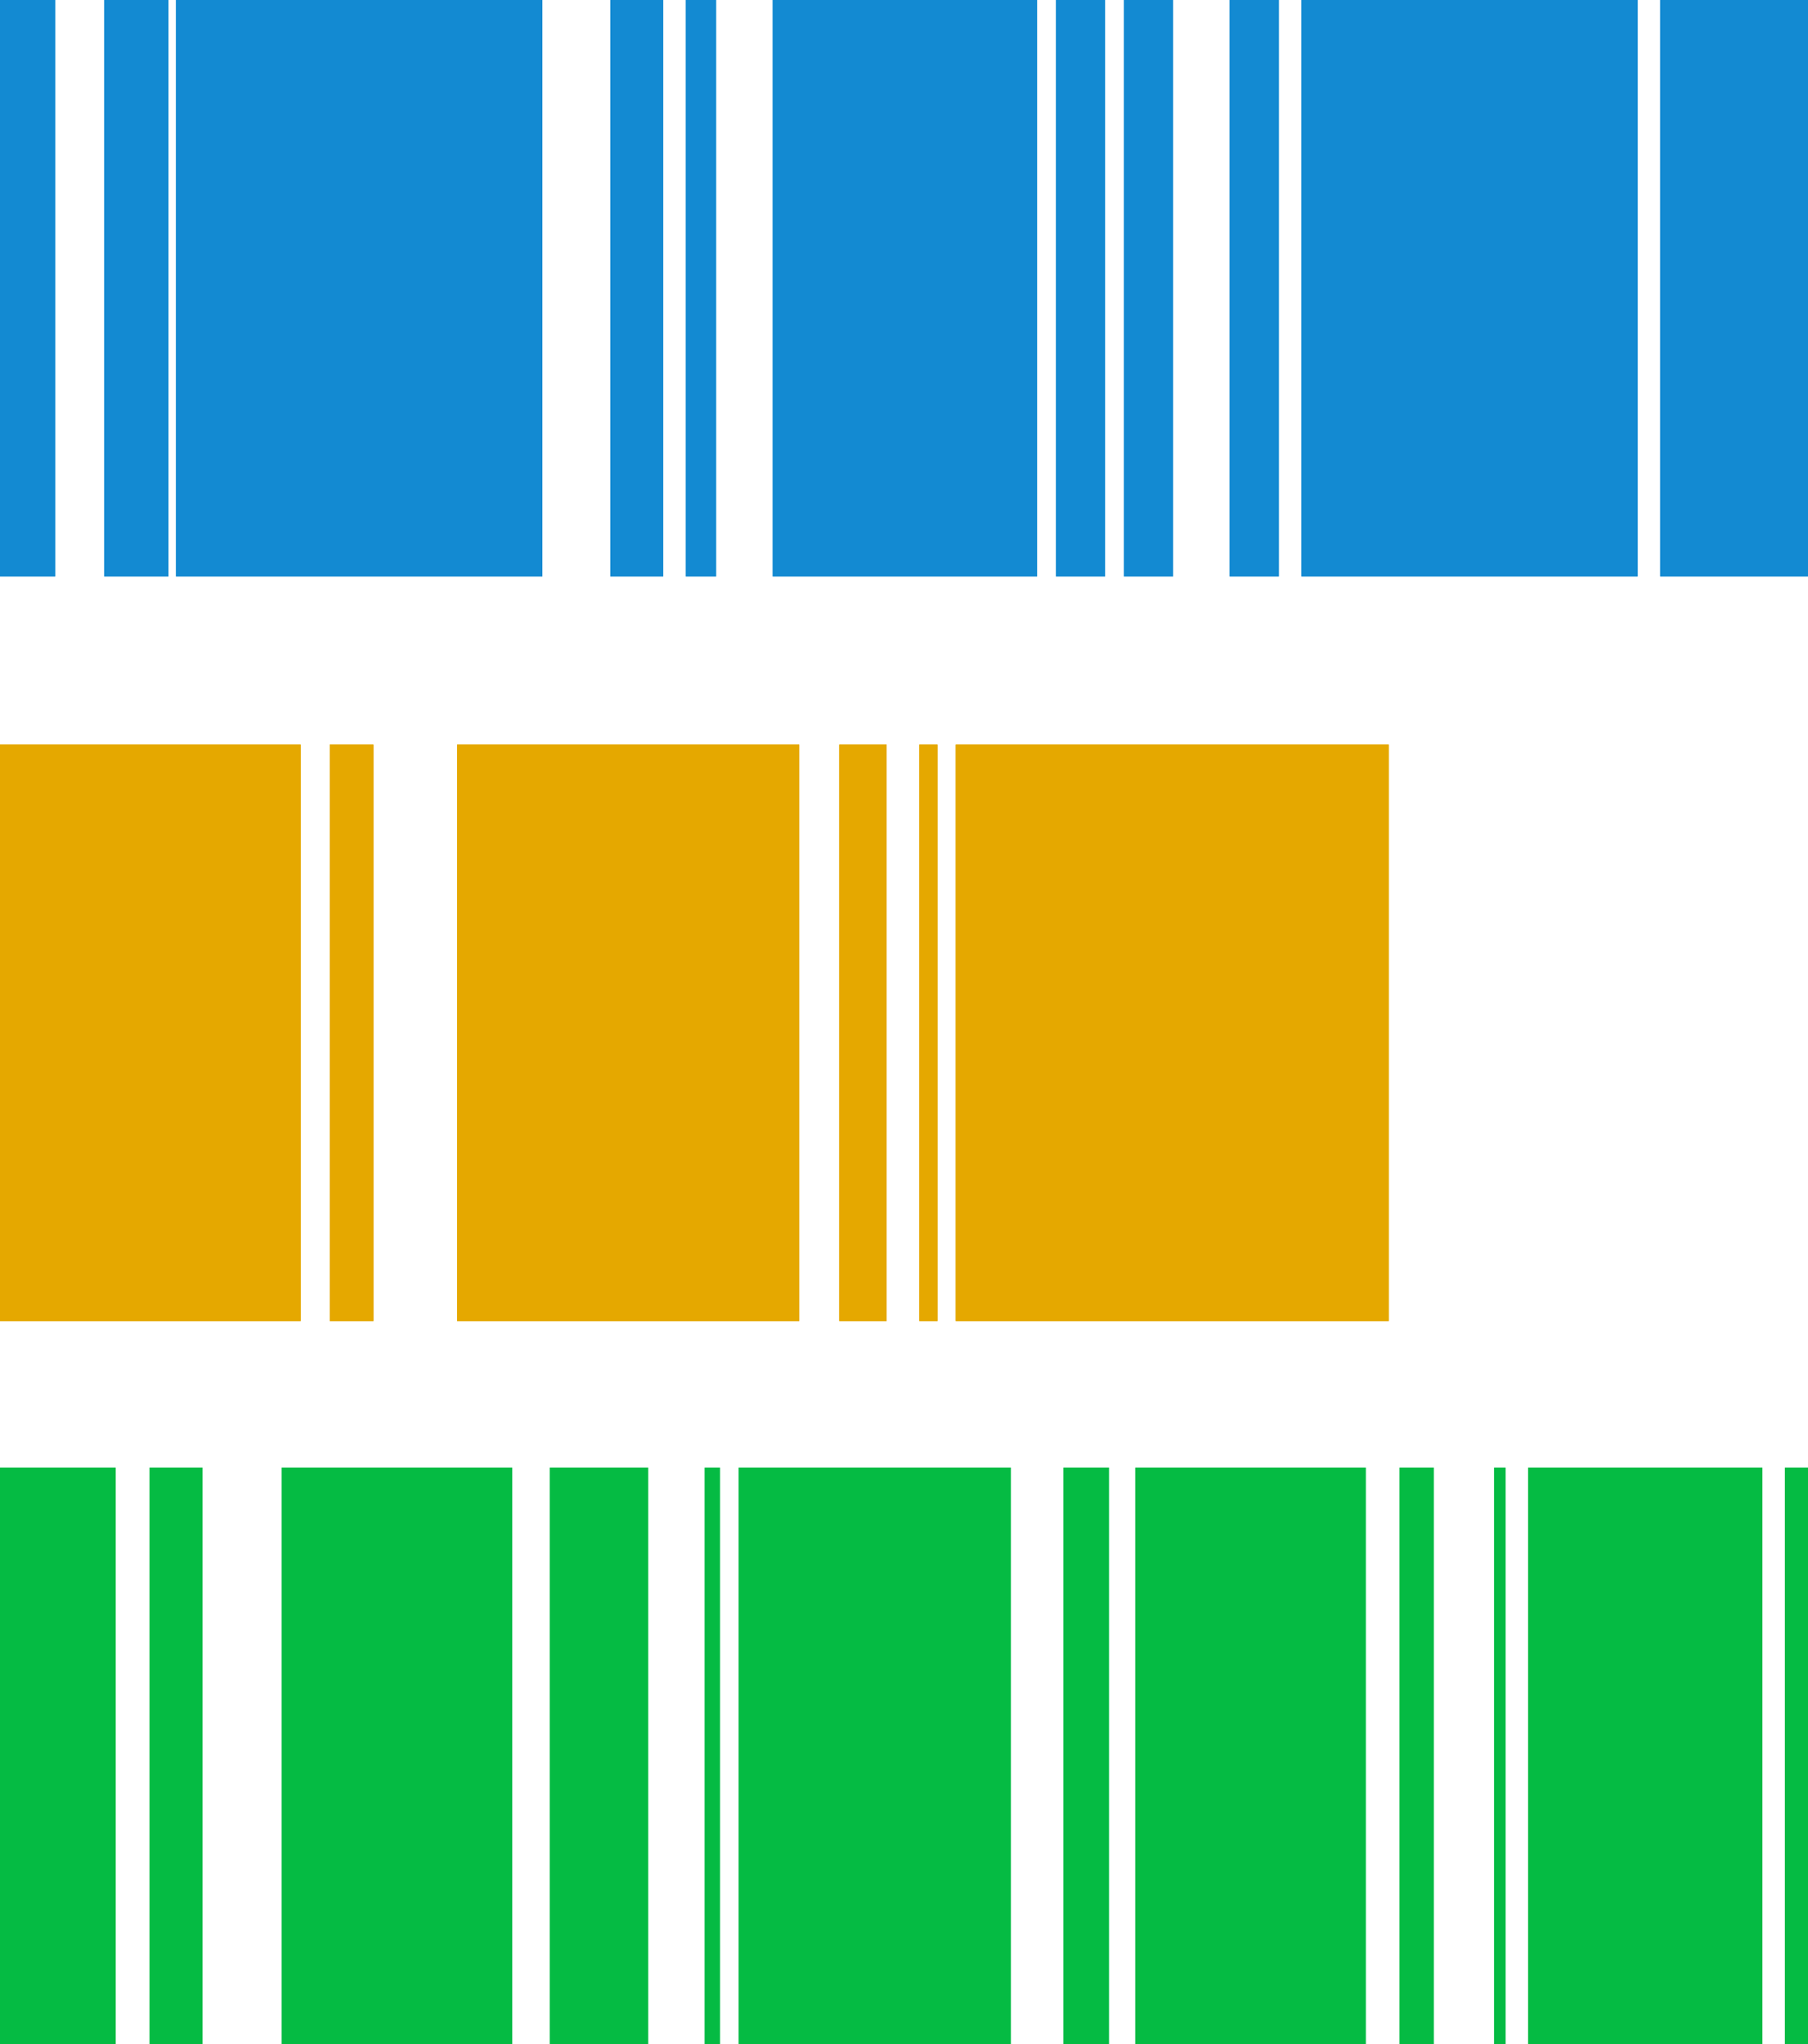 <?xml version="1.0" encoding="UTF-8" standalone="no"?>
<!-- Created with Inkscape (http://www.inkscape.org/) -->

<svg
   width="69mm"
   height="78mm"
   viewBox="0 0 69 78"
   version="1.1"
   id="svg5"
   inkscape:version="1.2 (dc2aedaf03, 2022-05-15)"
   sodipodi:docname="logo.svg"
   inkscape:export-filename="EZEthogram.png"
   inkscape:export-xdpi="96"
   inkscape:export-ydpi="96"
   xmlns:inkscape="http://www.inkscape.org/namespaces/inkscape"
   xmlns:sodipodi="http://sodipodi.sourceforge.net/DTD/sodipodi-0.dtd"
   xmlns="http://www.w3.org/2000/svg"
   xmlns:svg="http://www.w3.org/2000/svg">
  <sodipodi:namedview
     id="namedview7"
     pagecolor="#ffffff"
     bordercolor="#000000"
     borderopacity="0.25"
     inkscape:showpageshadow="2"
     inkscape:pageopacity="0.0"
     inkscape:pagecheckerboard="0"
     inkscape:deskcolor="#d1d1d1"
     inkscape:document-units="mm"
     showgrid="false"
     inkscape:zoom="1.4142136"
     inkscape:cx="199.05055"
     inkscape:cy="174.65537"
     inkscape:window-width="1920"
     inkscape:window-height="1009"
     inkscape:window-x="-8"
     inkscape:window-y="-8"
     inkscape:window-maximized="1"
     inkscape:current-layer="layer1" />
  <defs
     id="defs2">
    <rect
       x="177.312"
       y="147.305"
       width="351.896"
       height="167.764"
       id="rect427" />
  </defs>
  <g
     inkscape:label="Layer 1"
     inkscape:groupmode="layer"
     id="layer1"
     transform="translate(-7.668,-8.51)">
    <path
       id="rect7433"
       style="fill:#138ad2;fill-opacity:1;stroke:none;stroke-width:6.747;stroke-dasharray:none;stroke-opacity:1"
       d="m 7.668,8.51 v 22 h 2.106 v -22 z m 3.98,0 v 22 h 2.45 v -22 z m 2.738,0 v 22 h 13.981 v -22 z m 16.575,0 v 22 h 2.018 v -22 z m 2.883,0 v 22 h 1.153 v -22 z m 3.315,0 v 22 h 10.089 v -22 z m 10.81,0 v 22 h 1.873 v -22 z m 2.594,0 v 22 h 1.874 v -22 z m 4.035,0 v 22 h 1.874 v -22 z m 2.739,0 v 22 h 12.828 v -22 z m 13.692,0 v 22 h 5.638 v -22 z" />
    <path
       id="rect7433-4"
       style="fill:#e5a800;fill-opacity:1;stroke:none;stroke-width:5.914;stroke-dasharray:none;stroke-opacity:1"
       d="m 7.668,36.923 v 22 H 19.142 v -22 z m 12.585,0 v 22 h 1.667 v -22 z m 4.861,0 v 22 h 13.056 v -22 z m 14.584,0 v 22 h 1.806 v -22 z m 3.056,0 v 22 h 0.694 v -22 z m 1.389,0 v 22 H 60.668 v -22 z" />
    <path
       id="rect7433-8"
       style="fill:#05bb43;fill-opacity:1;stroke:none;stroke-width:6.747;stroke-dasharray:none;stroke-opacity:1"
       d="m 7.668,64.51 v 22 h 4.412 v -22 z m 5.709,0 v 22 h 2.017 v -22 z m 5.045,0 v 22 h 8.792 v -22 z m 10.233,0 v 22 h 3.748 v -22 z m 5.91,0 v 22 h 0.576 v -22 z m 1.297,0 v 22 h 10.378 v -22 z m 12.395,0 v 22 h 1.73 v -22 z m 2.739,0 v 22 h 8.792 v -22 z m 10.089,0 v 22 h 1.297 v -22 z m 3.603,0 v 22 h 0.433 v -22 z m 1.298,0 v 22 h 8.936 v -22 z m 9.801,0 v 22 h 0.882 v -22 z" />
    <path
       id="path6285"
       style="fill:#138ad2;fill-opacity:1;stroke:none;stroke-width:6.747;stroke-dasharray:none;stroke-opacity:1"
       d="m 7.668,8.51 v 22 h 2.106 v -22 z m 3.98,0 v 22 h 2.45 v -22 z m 2.738,0 v 22 h 13.981 v -22 z m 16.575,0 v 22 h 2.018 v -22 z m 2.883,0 v 22 h 1.153 v -22 z m 3.315,0 v 22 h 10.089 v -22 z m 10.81,0 v 22 h 1.873 v -22 z m 2.594,0 v 22 h 1.874 v -22 z m 4.035,0 v 22 h 1.874 v -22 z m 2.739,0 v 22 h 12.828 v -22 z m 13.692,0 v 22 h 5.638 v -22 z" />
    <path
       id="path6287"
       style="fill:#e5a800;fill-opacity:1;stroke:none;stroke-width:5.914;stroke-dasharray:none;stroke-opacity:1"
       d="m 7.668,36.923 v 22 H 19.142 v -22 z m 12.585,0 v 22 h 1.667 v -22 z m 4.861,0 v 22 h 13.056 v -22 z m 14.584,0 v 22 h 1.806 v -22 z m 3.056,0 v 22 h 0.694 v -22 z m 1.389,0 v 22 H 60.668 v -22 z" />
    <path
       id="path6299"
       style="fill:#05bb43;fill-opacity:1;stroke:none;stroke-width:6.747;stroke-dasharray:none;stroke-opacity:1"
       d="m 7.668,64.51 v 22 h 4.412 v -22 z m 5.709,0 v 22 h 2.017 v -22 z m 5.045,0 v 22 h 8.792 v -22 z m 10.233,0 v 22 h 3.748 v -22 z m 5.91,0 v 22 h 0.576 v -22 z m 1.297,0 v 22 h 10.378 v -22 z m 12.395,0 v 22 h 1.73 v -22 z m 2.739,0 v 22 h 8.792 v -22 z m 10.089,0 v 22 h 1.297 v -22 z m 3.603,0 v 22 h 0.433 v -22 z m 1.298,0 v 22 h 8.936 v -22 z m 9.801,0 v 22 h 0.882 v -22 z" />
  </g>
</svg>
